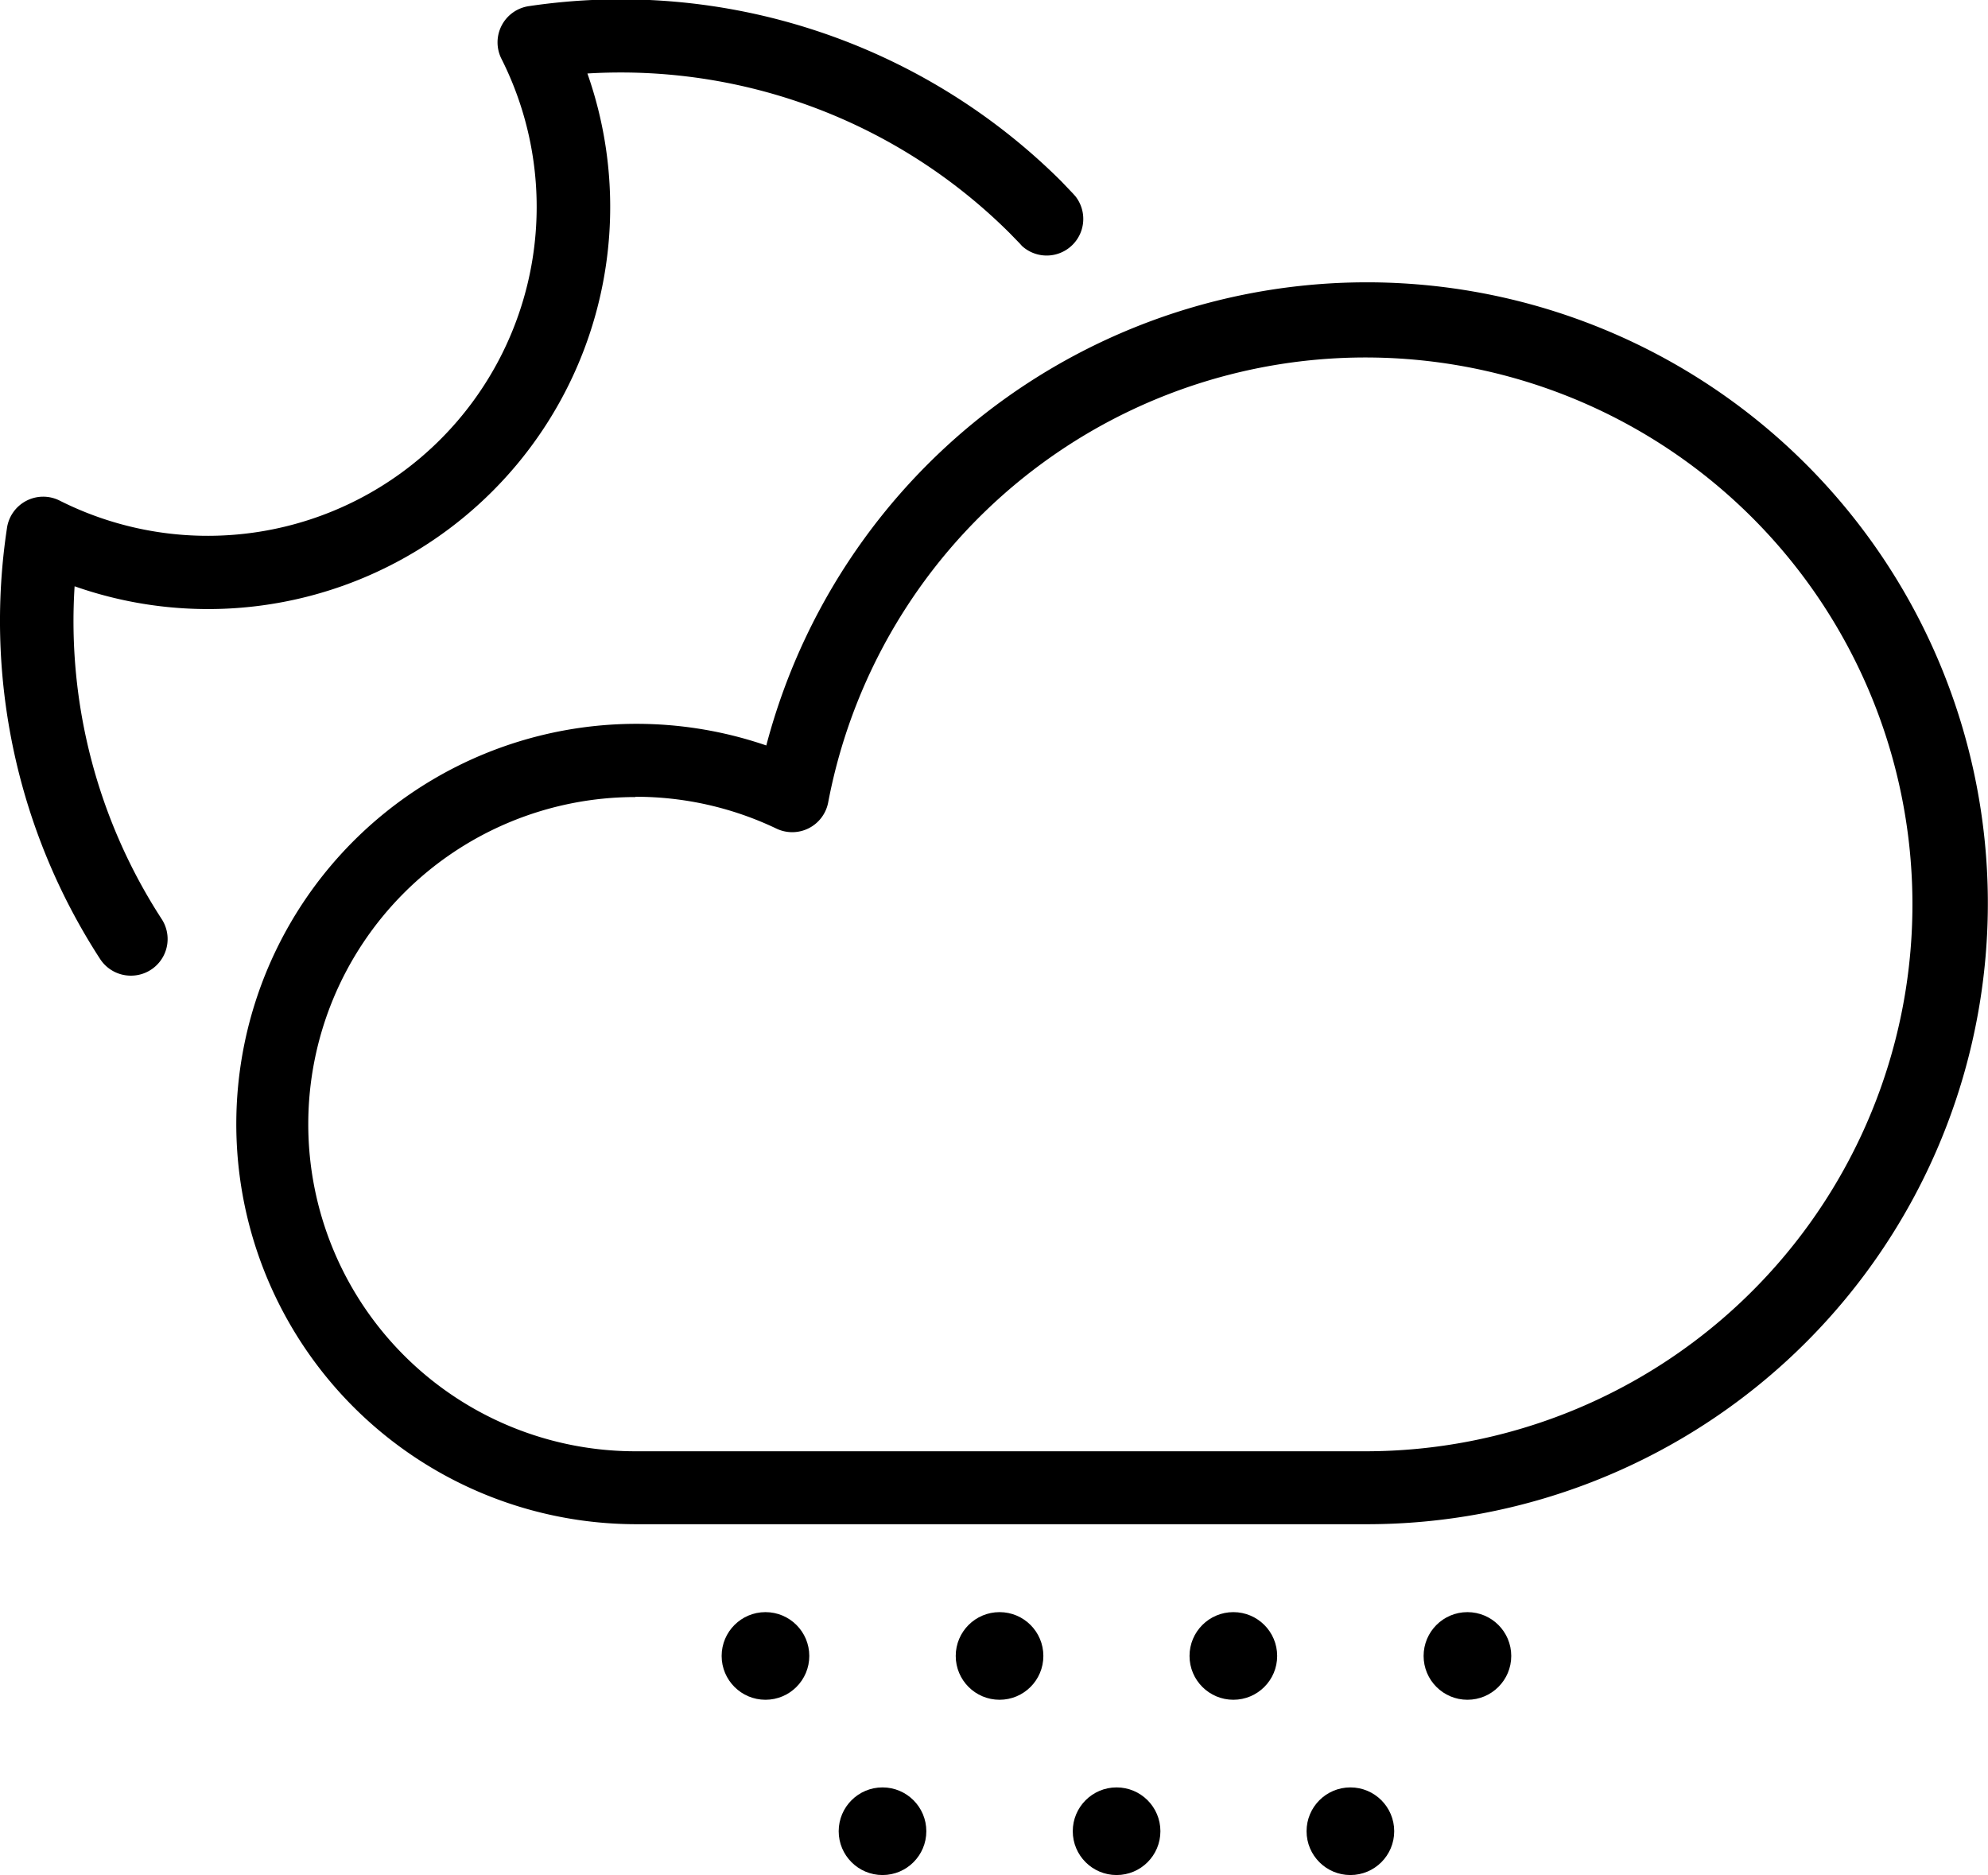 <svg id="_14" data-name="14" xmlns="http://www.w3.org/2000/svg" viewBox="0 0 71.68 67.61"><defs><style>.cls-1{fill:#000;}</style></defs><title>night_snow</title><path class="cls-1" d="M49.27 54.96H22.91a14.43 14.43 0 1 1 4.72-28.08 22.39 22.39 0 1 1 21.64 28.08zM22.91 28.74a11.795 11.795 0 1 0 0 23.59h26.36a19.72 19.72 0 1 0-19.41-23.39 1.32 1.32 0 0 1-1.86.94 11.75 11.75 0 0 0-5.09-1.15z"/><circle class="cls-1" cx="27.6" cy="59.71" r="1.58"/><circle class="cls-1" cx="36.04" cy="59.71" r="1.58"/><circle class="cls-1" cx="44.47" cy="59.71" r="1.58"/><circle class="cls-1" cx="52.91" cy="59.71" r="1.58"/><circle class="cls-1" cx="31.82" cy="66.03" r="1.58"/><circle class="cls-1" cx="40.26" cy="66.03" r="1.58"/><circle class="cls-1" cx="48.69" cy="66.03" r="1.58"/><path class="cls-1" d="M4.72 35.18a1.32 1.32 0 0 1-1.11-.6A22.39 22.39 0 0 1 .25 19.05a1.32 1.32 0 0 1 1.9-1A11.86 11.86 0 0 0 18.08 2.12a1.32 1.32 0 0 1 1-1.9 22.51 22.51 0 0 1 19.18 6.31l.42.44.09.1a1.32 1.32 0 0 1-1.92 1.8l-.09-.1-.36-.37a19.87 19.87 0 0 0-15.22-5.75A14.5 14.5 0 0 1 2.69 21.14a19.73 19.73 0 0 0 3.14 12 1.32 1.32 0 0 1-1.11 2.04z"/></svg>